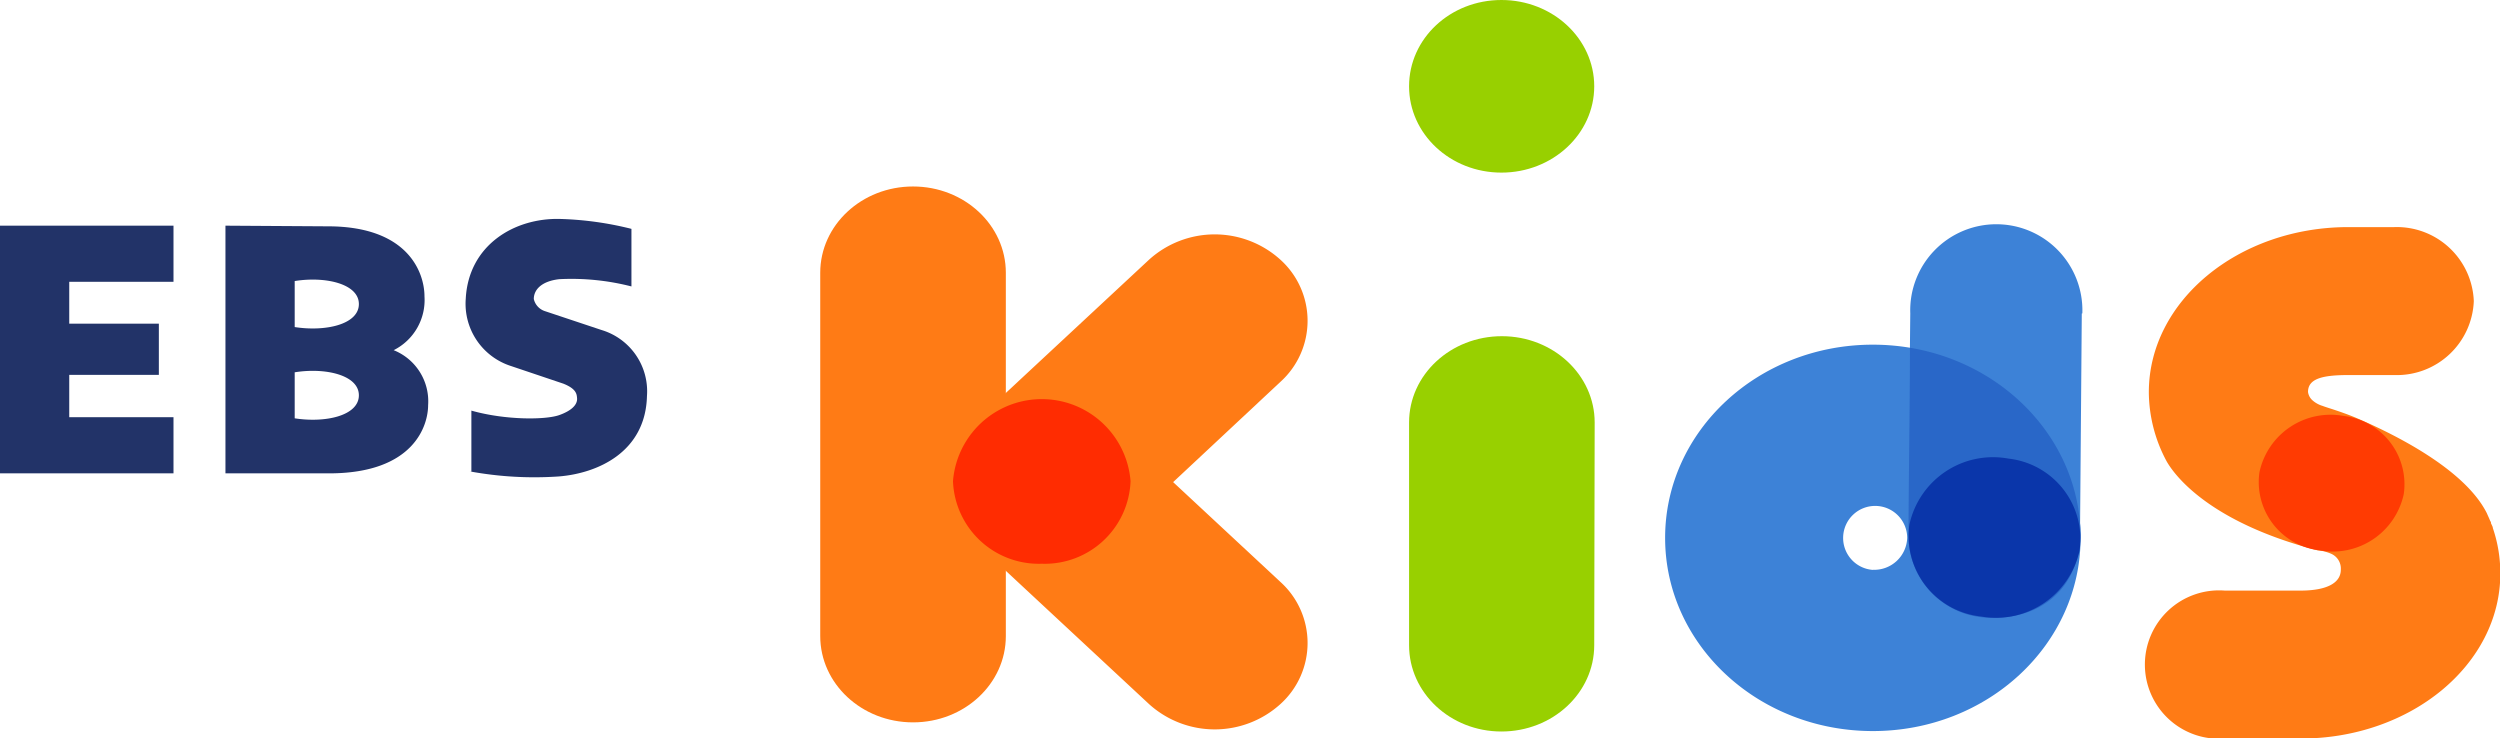 <svg xmlns="http://www.w3.org/2000/svg" viewBox="0 0 227.1 67.06">
	<defs>
		<style>
			.logoKcls1 {
				fill: #223368;
			}
			.logoKcls2 {
				fill: #fd5709;
			}
			.logoKcls3 {
				fill: #ff7b15;
			}
			.logoKcls4 {
				fill: #ff2c01;
			}
			.logoKcls5 {
				fill: #98d000;
			}
			.logoKcls6 {
				fill: #3d82d7;
			}
			.logoKcls7 {
				fill: #2967c8;
			}
			.logoKcls8 {
				fill: #0a36aa;
			}
			.logoKcls9 {
				fill: #ff3b02;
			}
		</style>
	</defs>
	<g>
		<path class="logoKcls1" d="M15.76,25.6V20.5H0V43H15.76v-5.1H6.29V34.05h8.14V29.4H6.29V25.6Z" />
		<path class="logoKcls1" d="M20.48,20.5V43h9.41c7.77,0,9-4.41,9-6.19a5,5,0,0,0-3.13-5,5.09,5.09,0,0,0,2.8-4.88c0-2.12-1.44-6.37-8.77-6.37Zm6.29,13.32c2.79-.45,5.83.25,5.83,2.09s-3,2.53-5.83,2.09Zm0-8.29c2.79-.45,5.83.25,5.83,2.09s-3,2.53-5.83,2.09Z" />
		<path class="logoKcls1" d="M42.67,42.82a32.43,32.43,0,0,0,8.1.46c3.49-.28,7.87-2.19,8-7.3a5.81,5.81,0,0,0-4.12-6l-5.16-1.72a1.51,1.51,0,0,1-1-1.1c0-.84.7-1.62,2.32-1.8a21.94,21.94,0,0,1,6.55.66l0-5.23a29.87,29.87,0,0,0-6.46-.9c-4.16-.12-8.33,2.37-8.59,7.23a5.94,5.94,0,0,0,4.11,6.13l4.75,1.6c1.18.47,1.22.94,1.25,1.31.06.68-.65,1.2-1.6,1.54-1.23.45-4.89.48-8-.4l0,5.56Z" />
		<path class="logoKcls2" d="M101,38.5A8.89,8.89,0,0,0,89,38.5a7.52,7.52,0,0,0-2.45,5.2A7.58,7.58,0,0,0,89,48.91a8.89,8.89,0,0,0,11.93,0l5.59-5.2Z" />
		<path class="logoKcls3" d="M91.37,57.78c0,4.33-3.77,7.84-8.43,7.84s-8.43-3.51-8.43-7.84v-33c0-4.33,3.77-7.84,8.43-7.84s8.43,3.51,8.43,7.84Z" />
		<path class="logoKcls3" d="M101,49A8.89,8.89,0,0,1,89,49a7.47,7.47,0,0,1,0-11.1l15.38-14.31a8.89,8.89,0,0,1,11.93,0,7.47,7.47,0,0,1,0,11.1Z" />
		<path class="logoKcls3" d="M89,49.65a7.47,7.47,0,0,1,0-11.1,8.89,8.89,0,0,1,11.93,0l15.38,14.31a7.47,7.47,0,0,1,0,11.1,8.89,8.89,0,0,1-11.93,0Z" />
		<path class="logoKcls4 kDot dot" d="M94.63,51.21a7.8,7.8,0,0,0,8.07-7.5,8.09,8.09,0,0,0-16.13,0A7.8,7.8,0,0,0,94.63,51.21Z" />
		<path class="logoKcls5" d="M144.82,58.61c0,4.34-3.78,7.84-8.43,7.84S128,62.93,128,58.61V38.38c0-4.33,3.77-7.84,8.43-7.84s8.43,3.52,8.43,7.84Z" />
		<path class="logoKcls5" d="M144.82,7.84c0,4.33-3.78,7.84-8.43,7.84S128,12.17,128,7.84,131.73,0,136.39,0,144.82,3.52,144.82,7.84Z" />
		<path class="logoKcls6" d="M189.16,28.47a7.82,7.82,0,1,0-15.63,0s-.16,14.85-.16,19.81a3,3,0,0,0,0,.32c0,.08,0,.17,0,.26a6.9,6.9,0,0,0,1.2,3.86,7.57,7.57,0,0,0,6.56,3.4h0a7.55,7.55,0,0,0,6.91-3.87,6.79,6.79,0,0,0,.91-3.39v-.15c0-.15,0-.29,0-.42l.16-19.81Z" />
		<path class="logoKcls6" d="M170.13,31.31c-10.43,0-18.87,7.85-18.87,17.55s8.44,17.55,18.87,17.55S189,58.56,189,48.86,180.55,31.31,170.13,31.31Zm0,20.46a2.91,2.91,0,1,1,3.12-2.9A3,3,0,0,1,170.13,51.76Z" />
		<path class="logoKcls7" d="M189,48.54c-.16-8.48-6.79-15.5-15.5-16.95,0,4.63-.13,13.16-.13,16.68a7.46,7.46,0,0,0,7.82,7.84C185.5,56.12,188.87,53.36,189,48.54Z" />
		<path class="logoKcls8 dDot dot" d="M188.91,50a7.35,7.35,0,0,0-6.46-8.34,7.77,7.77,0,0,0-9,6A7.35,7.35,0,0,0,179.94,56,7.77,7.77,0,0,0,188.91,50Z" />
		<path class="logoKcls3" d="M226.28,47.56a.41.41,0,0,0,0-.06c0-.05,0-.11-.06-.15-.09-.24-.21-.48-.31-.72-2-4-8.35-7.16-11.83-8.65-1.39-.59-2.86-1-3.07-1.1a2.42,2.42,0,0,1-.95-.52,1.24,1.24,0,0,1-.4-.75c0-1.18,1.22-1.54,3.67-1.54h4.17a7,7,0,0,0,7.22-6.72,7,7,0,0,0-7.22-6.72h-4.17c-10,0-18.13,6.72-18.13,15a13.37,13.37,0,0,0,1.63,6.3c.68,1.18,3.76,5.48,13.68,8.06a3.93,3.93,0,0,1,1.22.3,1.47,1.47,0,0,1,.91,1.46c0,1.18-1.22,1.9-3.67,1.9h-6.87a6.74,6.74,0,1,0,0,13.44H209c10,0,18.13-6.72,18.13-15a12.76,12.76,0,0,0-.68-4.12c0-.13-.1-.26-.15-.41Z" />
		<path class="logoKcls9 sDot dot" d="M218.36,44.87a6.25,6.25,0,0,0-5.49-7.09,6.6,6.6,0,0,0-7.62,5.11A6.25,6.25,0,0,0,210.74,50,6.6,6.6,0,0,0,218.36,44.87Z" />
	</g>
</svg>